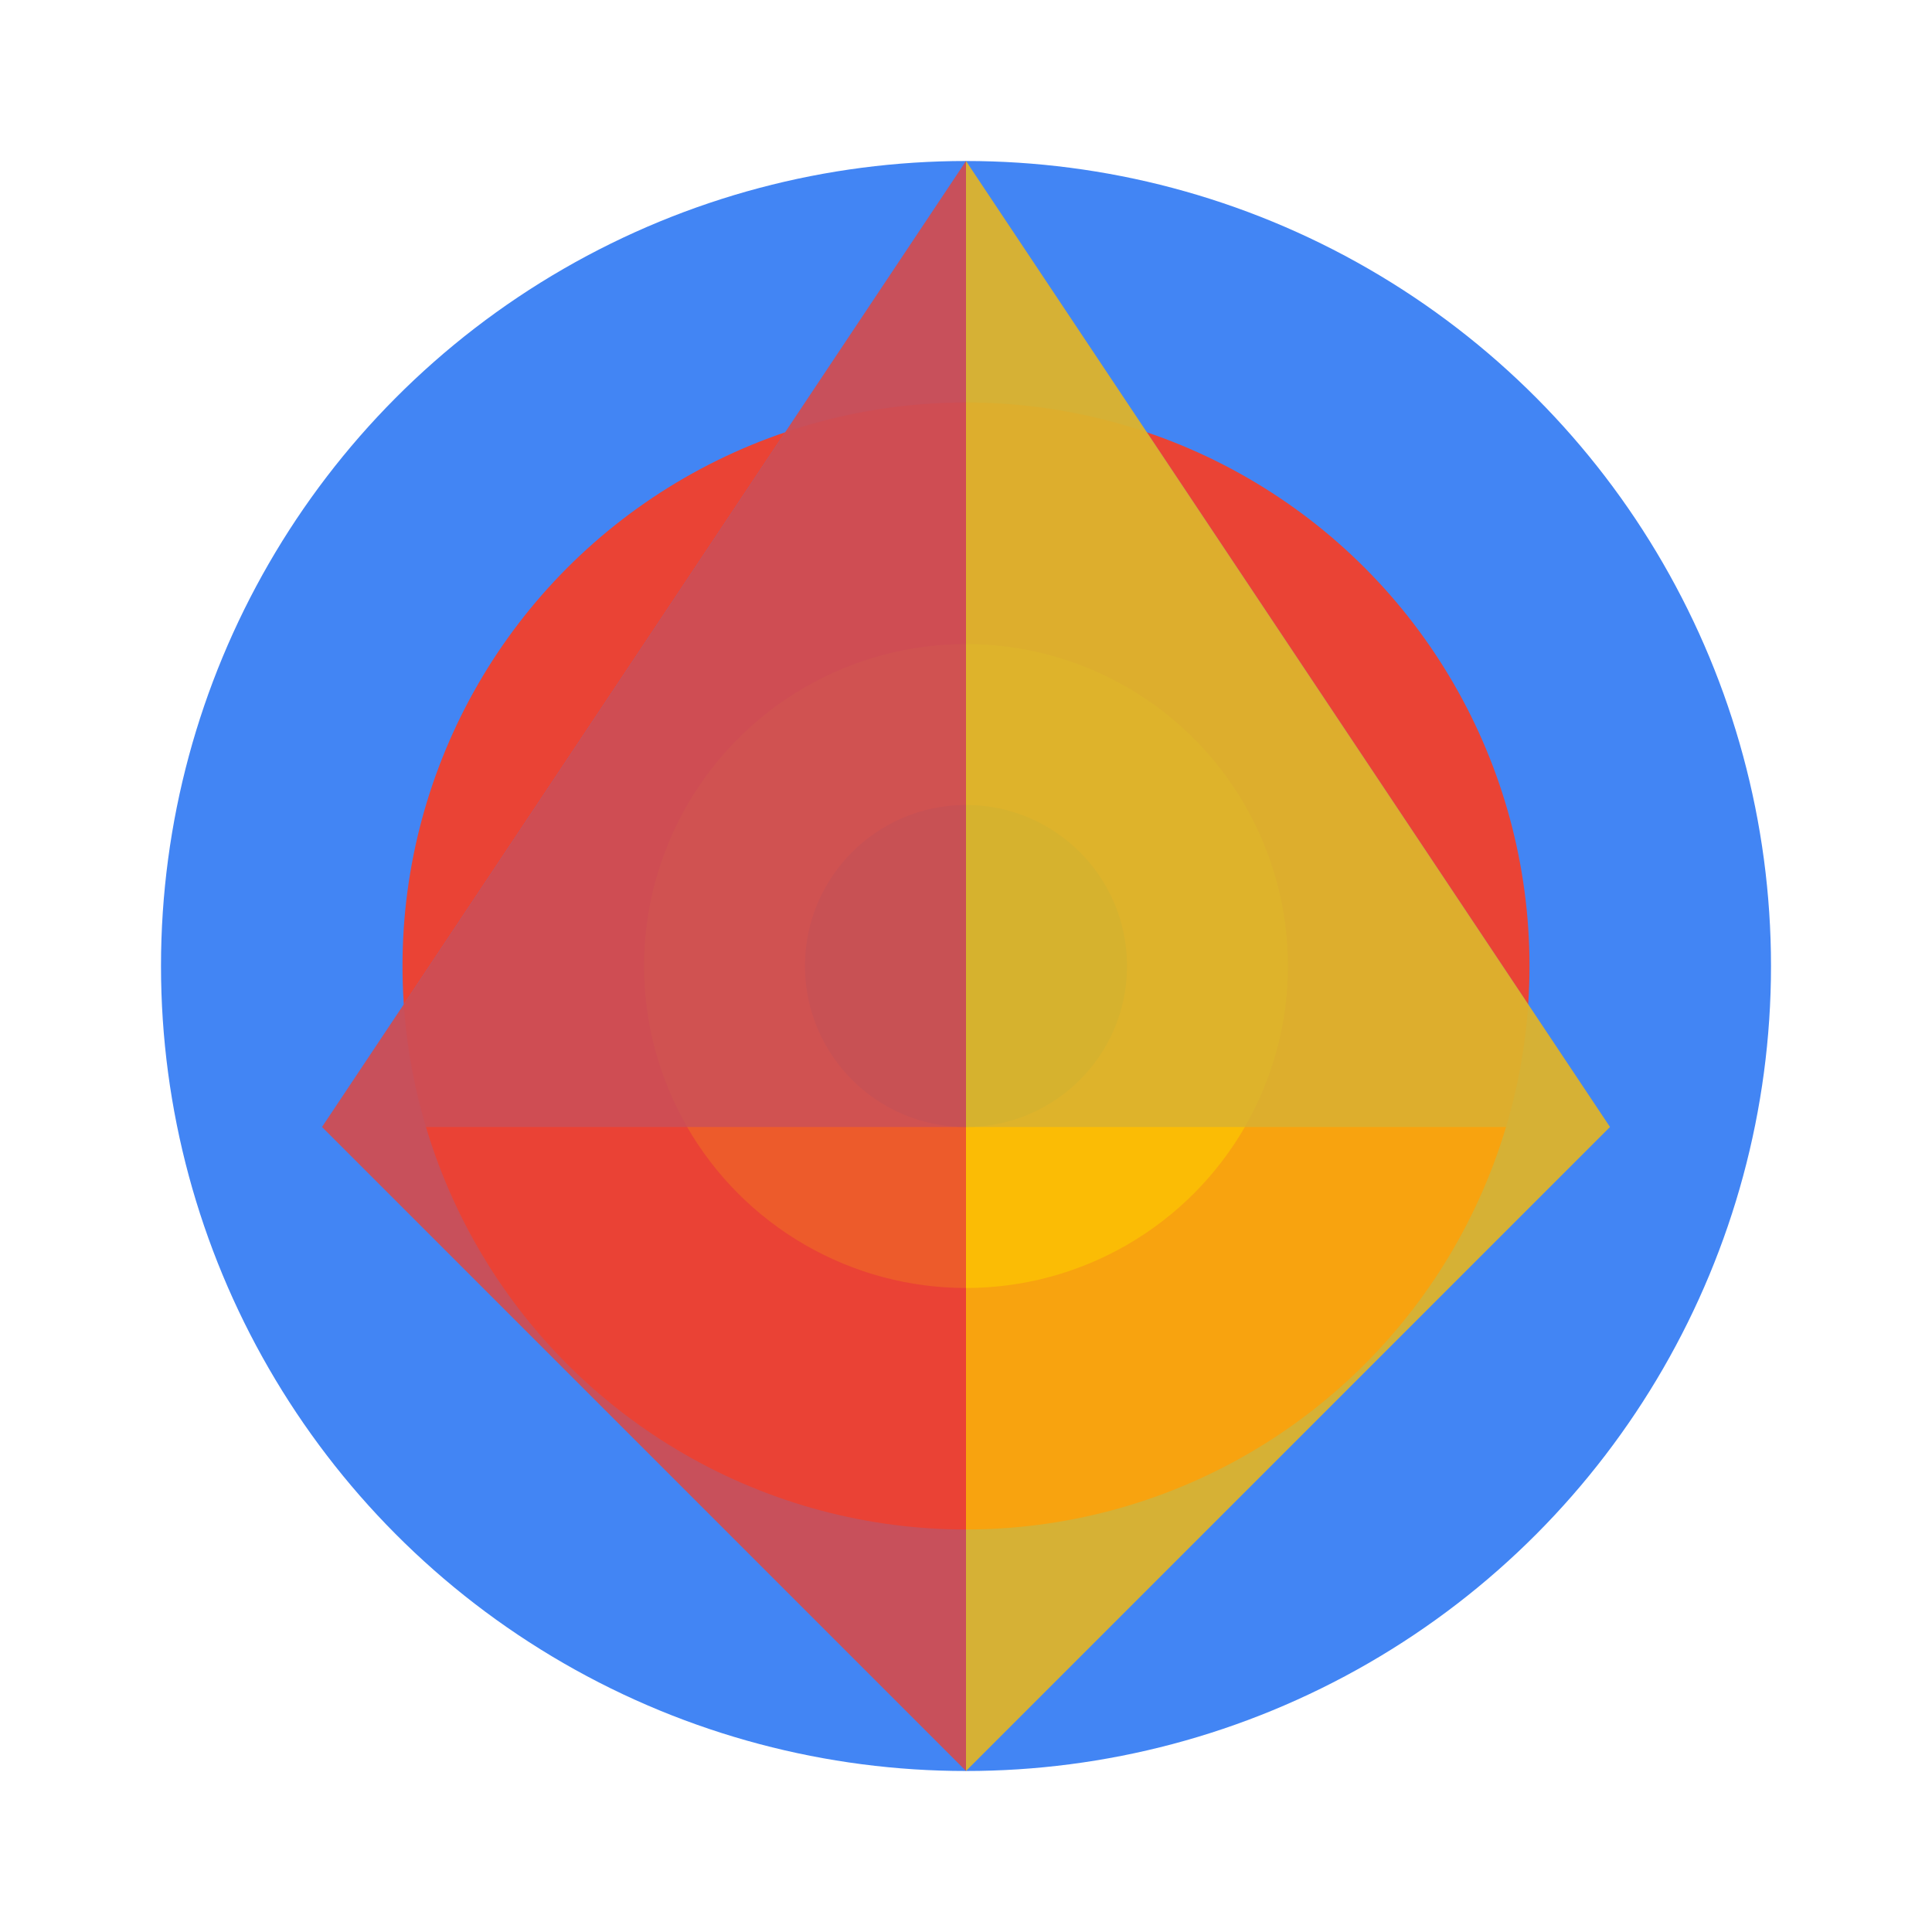 <!-- Chrome Browser Icon -->
<svg width="24" height="24" viewBox="0 0 24 24" xmlns="http://www.w3.org/2000/svg">
  <circle cx="12" cy="12" r="10" fill="#4285f4"/>
  <circle cx="12" cy="12" r="7" fill="#ea4335"/>
  <circle cx="12" cy="12" r="4" fill="#fbbc05"/>
  <circle cx="12" cy="12" r="2" fill="#34a853"/>
  <path d="M12 2 L20 14 L4 14 Z" fill="#4285f4" opacity="0.8"/>
  <path d="M12 2 L4 14 L12 22 Z" fill="#ea4335" opacity="0.8"/>
  <path d="M12 2 L12 22 L20 14 Z" fill="#fbbc05" opacity="0.8"/>
</svg>